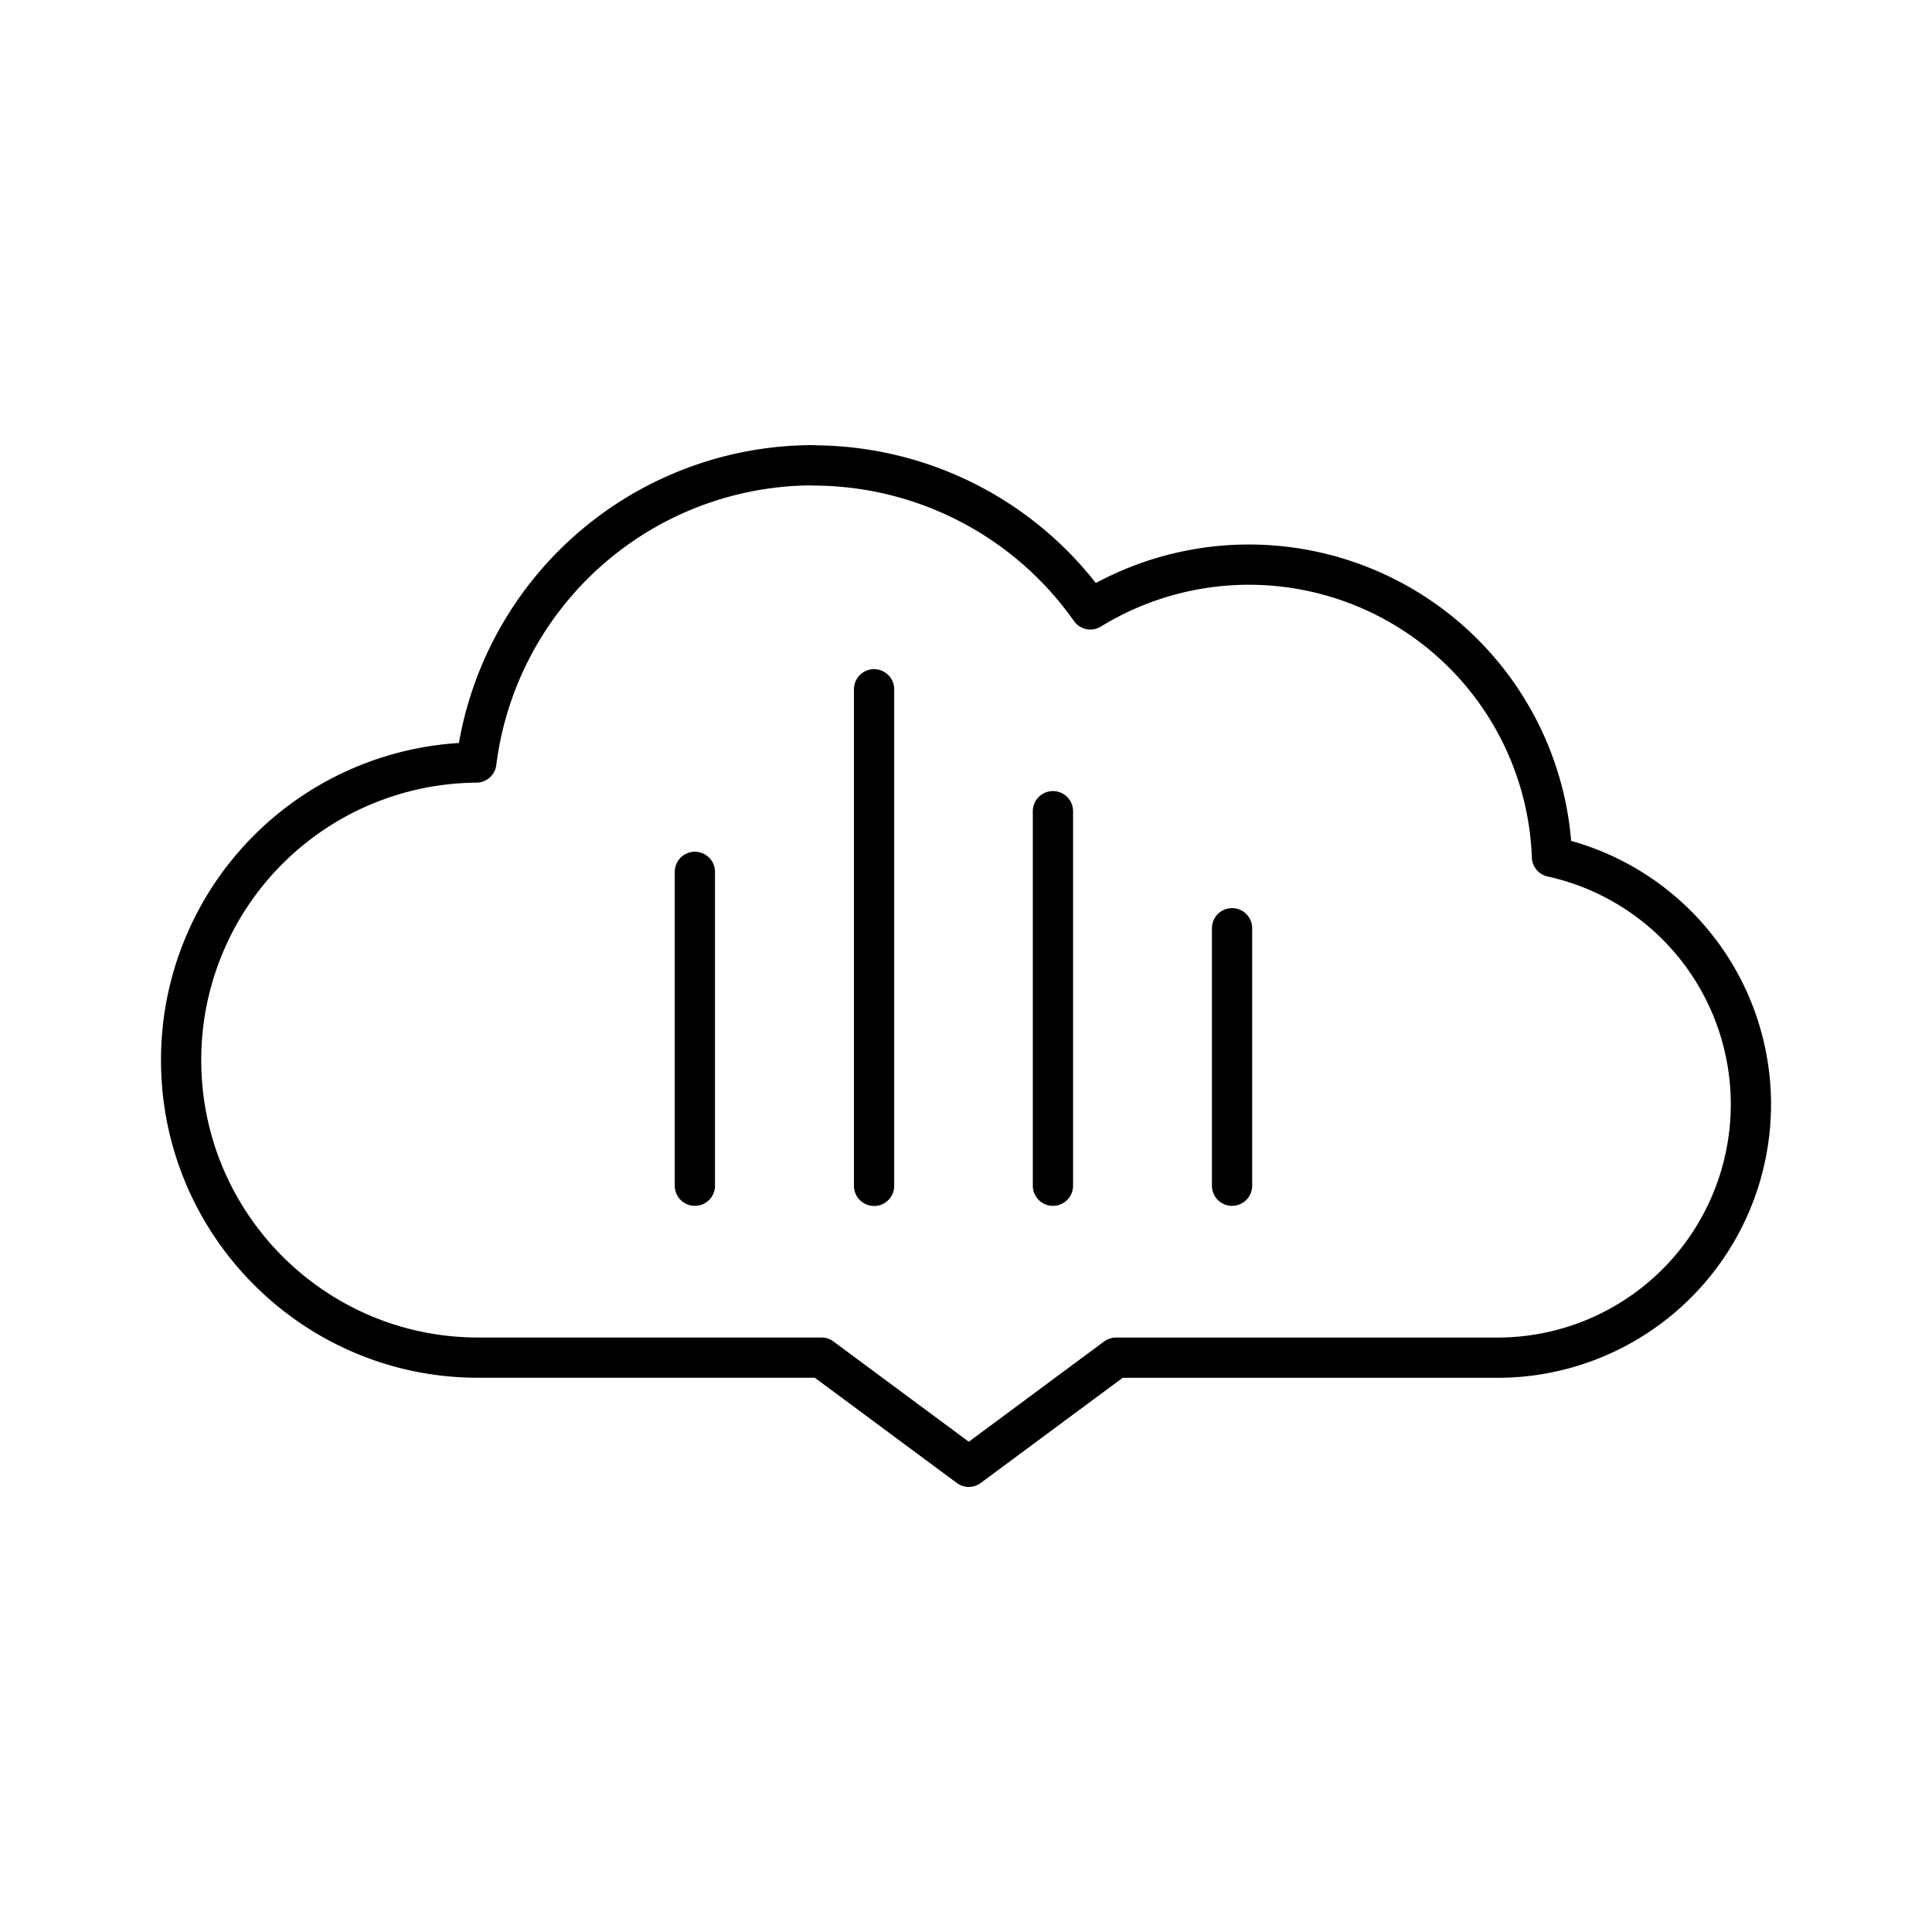 <svg xmlns="http://www.w3.org/2000/svg" width="3em" height="3em" viewBox="0 0 48 48"><path fill="none" stroke="currentColor" stroke-linecap="round" stroke-linejoin="round" d="M30.61 23.062v6.397m-4.45-9.305v9.305m-4.444-12.334v12.337m-4.452-7.801v7.798m2.934-17.9a8.44 8.44 0 0 0-8.364 7.386A7.387 7.387 0 0 0 4.5 26.34c0 4.079 3.304 7.39 7.379 7.39h8.53l3.66 2.712l3.659-2.711h9.448a6.295 6.295 0 0 0 1.382-12.443A7.534 7.534 0 0 0 27.09 15.14a8.43 8.43 0 0 0-6.892-3.576z"/></svg>